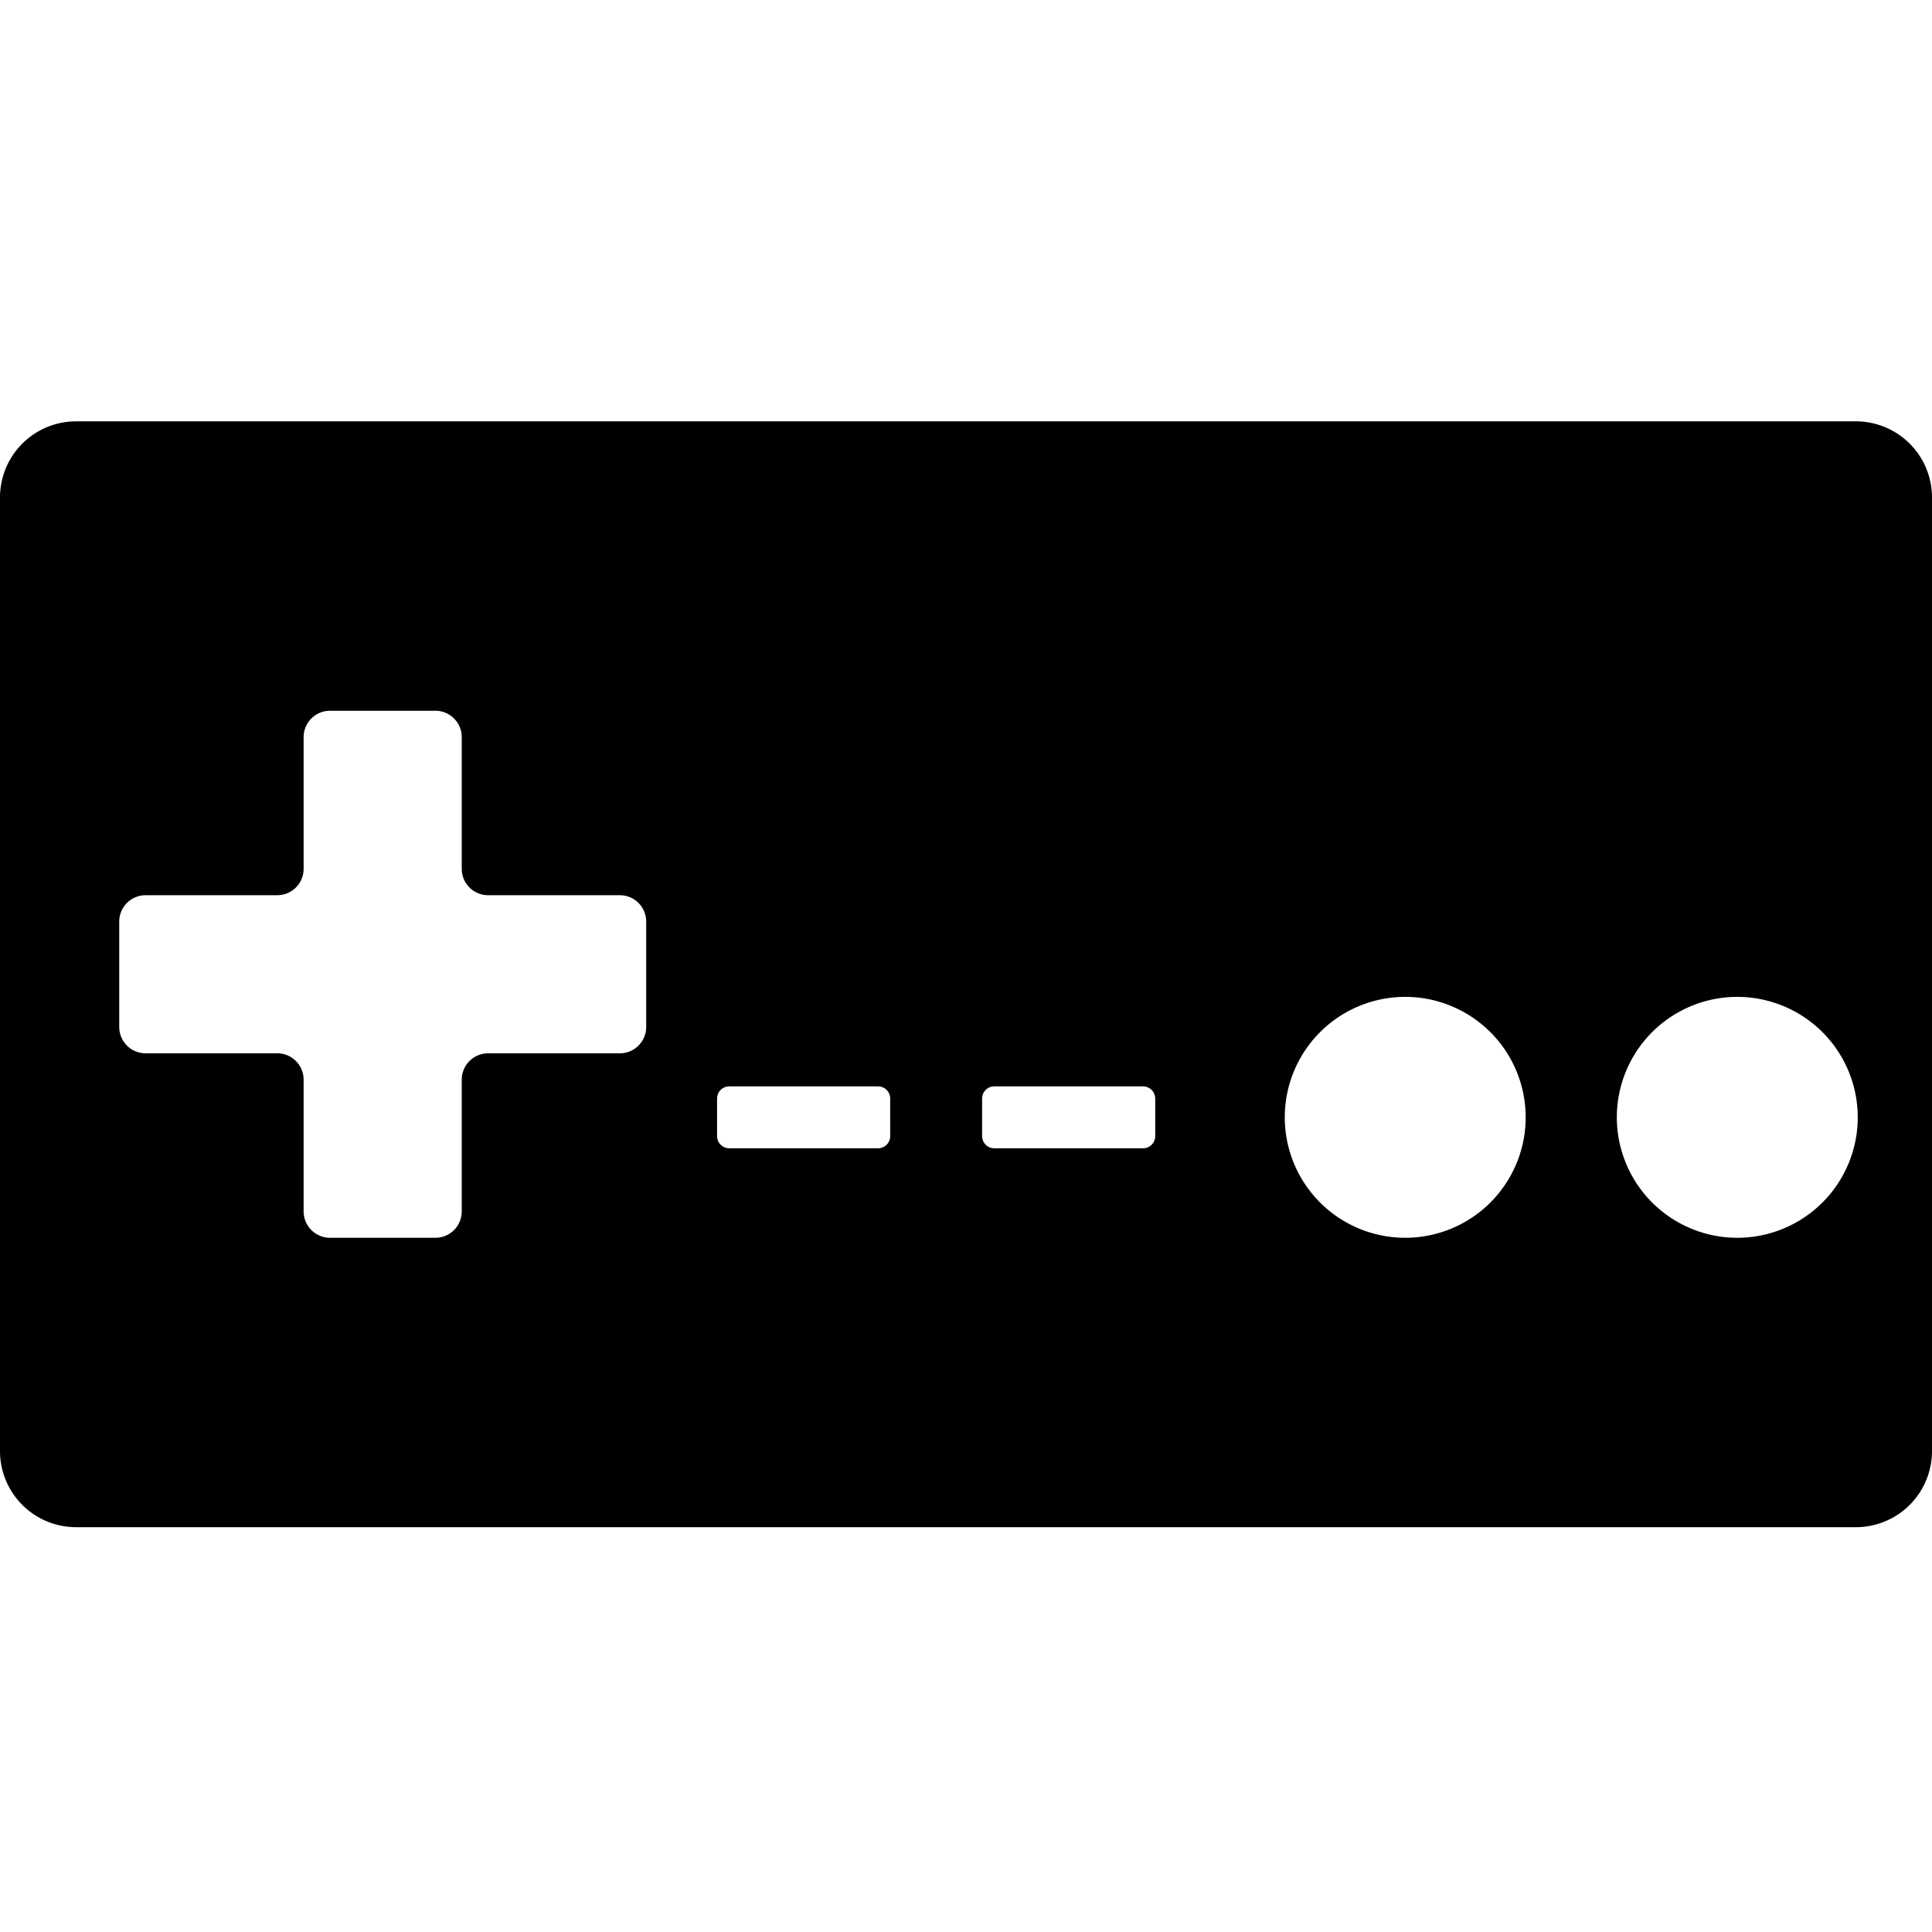 <svg xmlns="http://www.w3.org/2000/svg" viewBox="0 0 128 128"><title>game-capture</title><path d="M122.957,27.915H5.043A5.043,5.043,0,0,0,0,32.959V96.137a5.043,5.043,0,0,0,5.043,5.043H122.957A5.043,5.043,0,0,0,128,96.137V32.959A5.043,5.043,0,0,0,122.957,27.915ZM42.812,68.04a1.747,1.747,0,0,1-1.746,1.746H32.338a1.746,1.746,0,0,0-1.746,1.746V80.26a1.747,1.747,0,0,1-1.746,1.746H21.862a1.747,1.747,0,0,1-1.746-1.746V71.531a1.746,1.746,0,0,0-1.746-1.746H9.642A1.747,1.747,0,0,1,7.9,68.04V61.056A1.747,1.747,0,0,1,9.642,59.31H18.37a1.747,1.747,0,0,0,1.746-1.746V48.836a1.747,1.747,0,0,1,1.746-1.746h6.984a1.747,1.747,0,0,1,1.746,1.746v8.728a1.747,1.747,0,0,0,1.746,1.746h8.728a1.747,1.747,0,0,1,1.746,1.746Zm16.166,7.231a.806.806,0,0,1-.806.806H48.314a.807.807,0,0,1-.806-.806v-2.49a.807.807,0,0,1,.806-.806h9.857a.807.807,0,0,1,.806.806Zm17.559,0a.807.807,0,0,1-.806.806H65.873a.807.807,0,0,1-.806-.806v-2.49a.808.808,0,0,1,.806-.806H75.73a.808.808,0,0,1,.806.806ZM93.1,82.006a7.98,7.98,0,1,1,7.98-7.98A7.98,7.98,0,0,1,93.1,82.006Zm22,0a7.98,7.98,0,1,1,7.98-7.98A7.98,7.98,0,0,1,115.1,82.006Z"/></svg>
